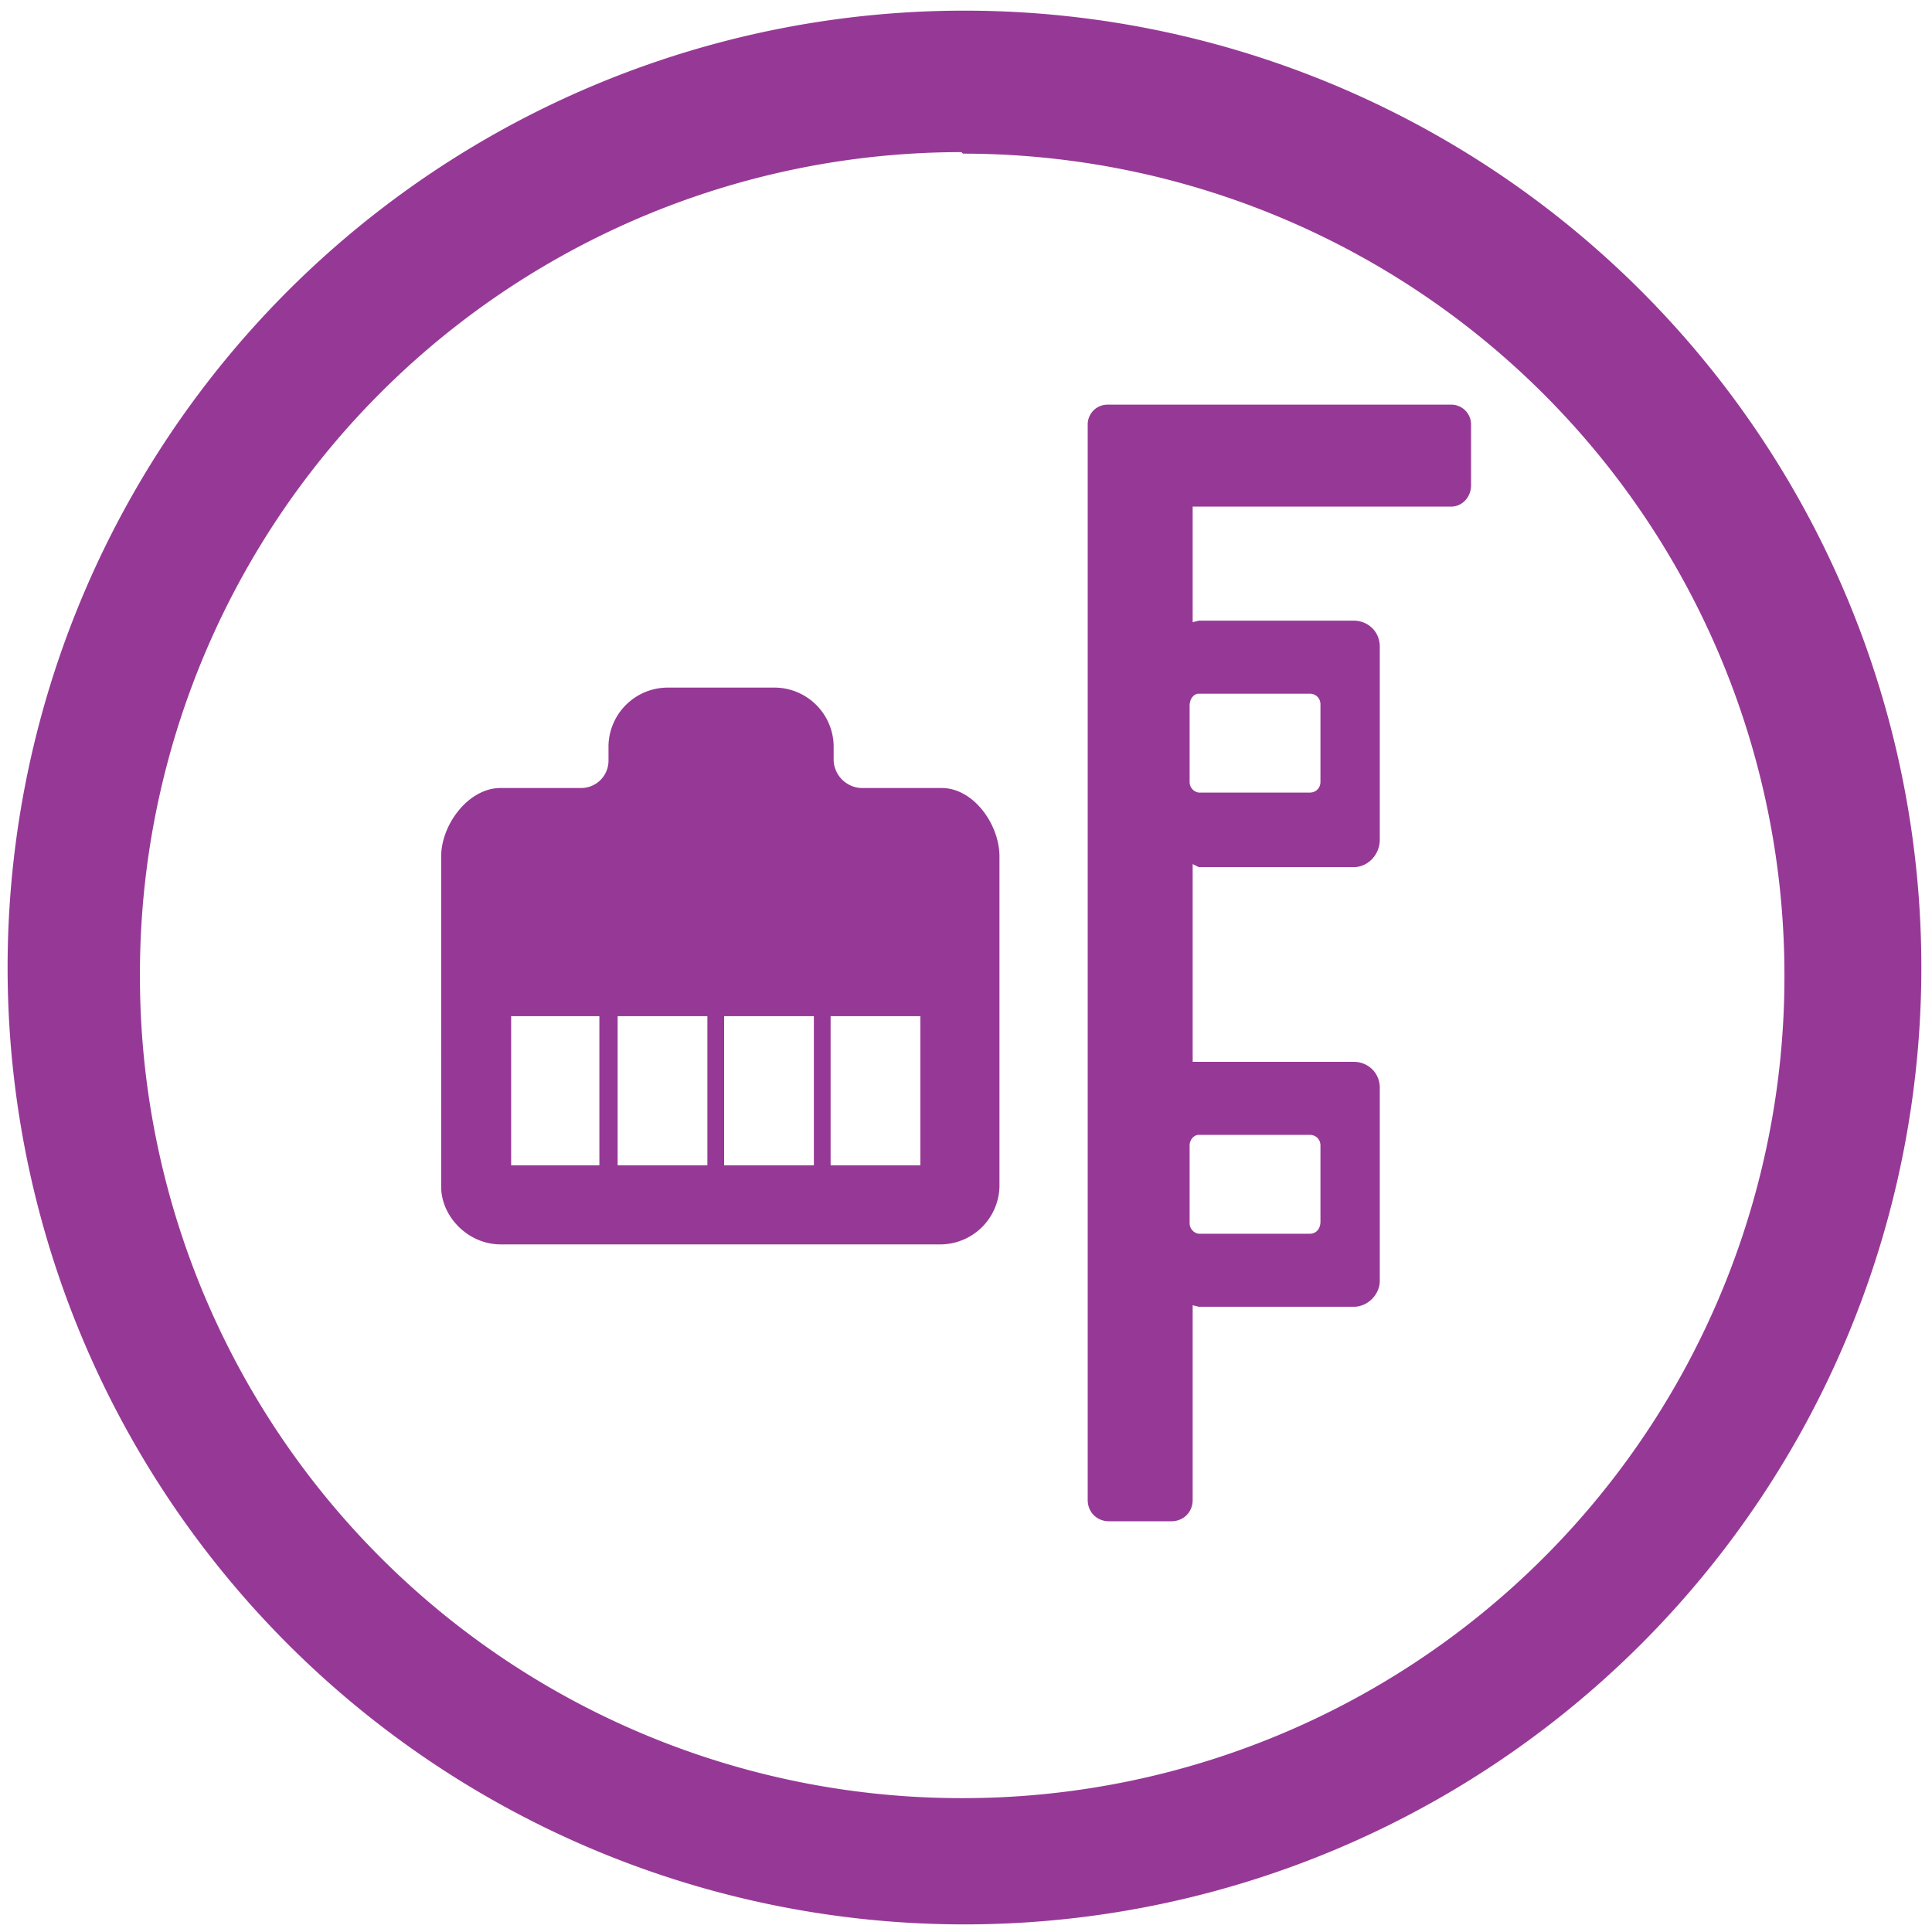 <svg xmlns="http://www.w3.org/2000/svg" width="48" height="48" viewBox="0 0 12.7 12.7"><path d="M6.34.07a6.29 6.29 0 0 0-6.29 6.3 6.29 6.29 0 0 0 6.3 6.28 6.29 6.29 0 0 0 6.28-6.29A6.29 6.29 0 0 0 6.34.07zm-.01.94a5.4 5.4 0 0 1 5.4 5.4 5.4 5.4 0 0 1-5.4 5.41 5.4 5.4 0 0 1-5.41-5.4A5.4 5.4 0 0 1 6.32 1zm.95 1.65a.13.13 0 0 0-.13.13v7.07c0 .08.06.14.14.14h.41c.08 0 .14-.06.14-.14V8.58l.04.01H8.9c.09 0 .17-.08.17-.17V7.15c0-.1-.08-.17-.17-.17H7.84v-1.3l.04.02H8.9c.09 0 .17-.08.17-.18V4.25c0-.1-.08-.17-.17-.17H7.88l-.04.01v-.76h1.7c.07 0 .13-.06.13-.14v-.4a.13.13 0 0 0-.13-.13H7.29zm-2.9 1.86A.39.39 0 0 0 4 4.9V5a.18.18 0 0 1-.18.18h-.53c-.21 0-.39.24-.39.45V7.8c0 .2.18.38.39.38h2.9a.39.39 0 0 0 .38-.38V5.63c0-.21-.17-.45-.38-.45h-.53A.19.19 0 0 1 5.48 5V4.9a.39.39 0 0 0-.4-.38h-.7zm3.5.04h.73c.04 0 .07.03.07.07v.51c0 .04-.03.07-.07.07h-.73a.07.07 0 0 1-.06-.07v-.5c0-.05.03-.08.06-.08zM3.36 6.68h.58v.98h-.58v-.98zm.7 0h.59v.98h-.59v-.98zm.7 0h.59v.98h-.59v-.98zm.7 0h.59v.98h-.59v-.98zm2.42.78h.73c.04 0 .07.03.07.07v.5c0 .05-.03.08-.07.08h-.73a.07.07 0 0 1-.06-.07v-.51c0-.04.03-.07.06-.07z" fill="#963996"/></svg>
